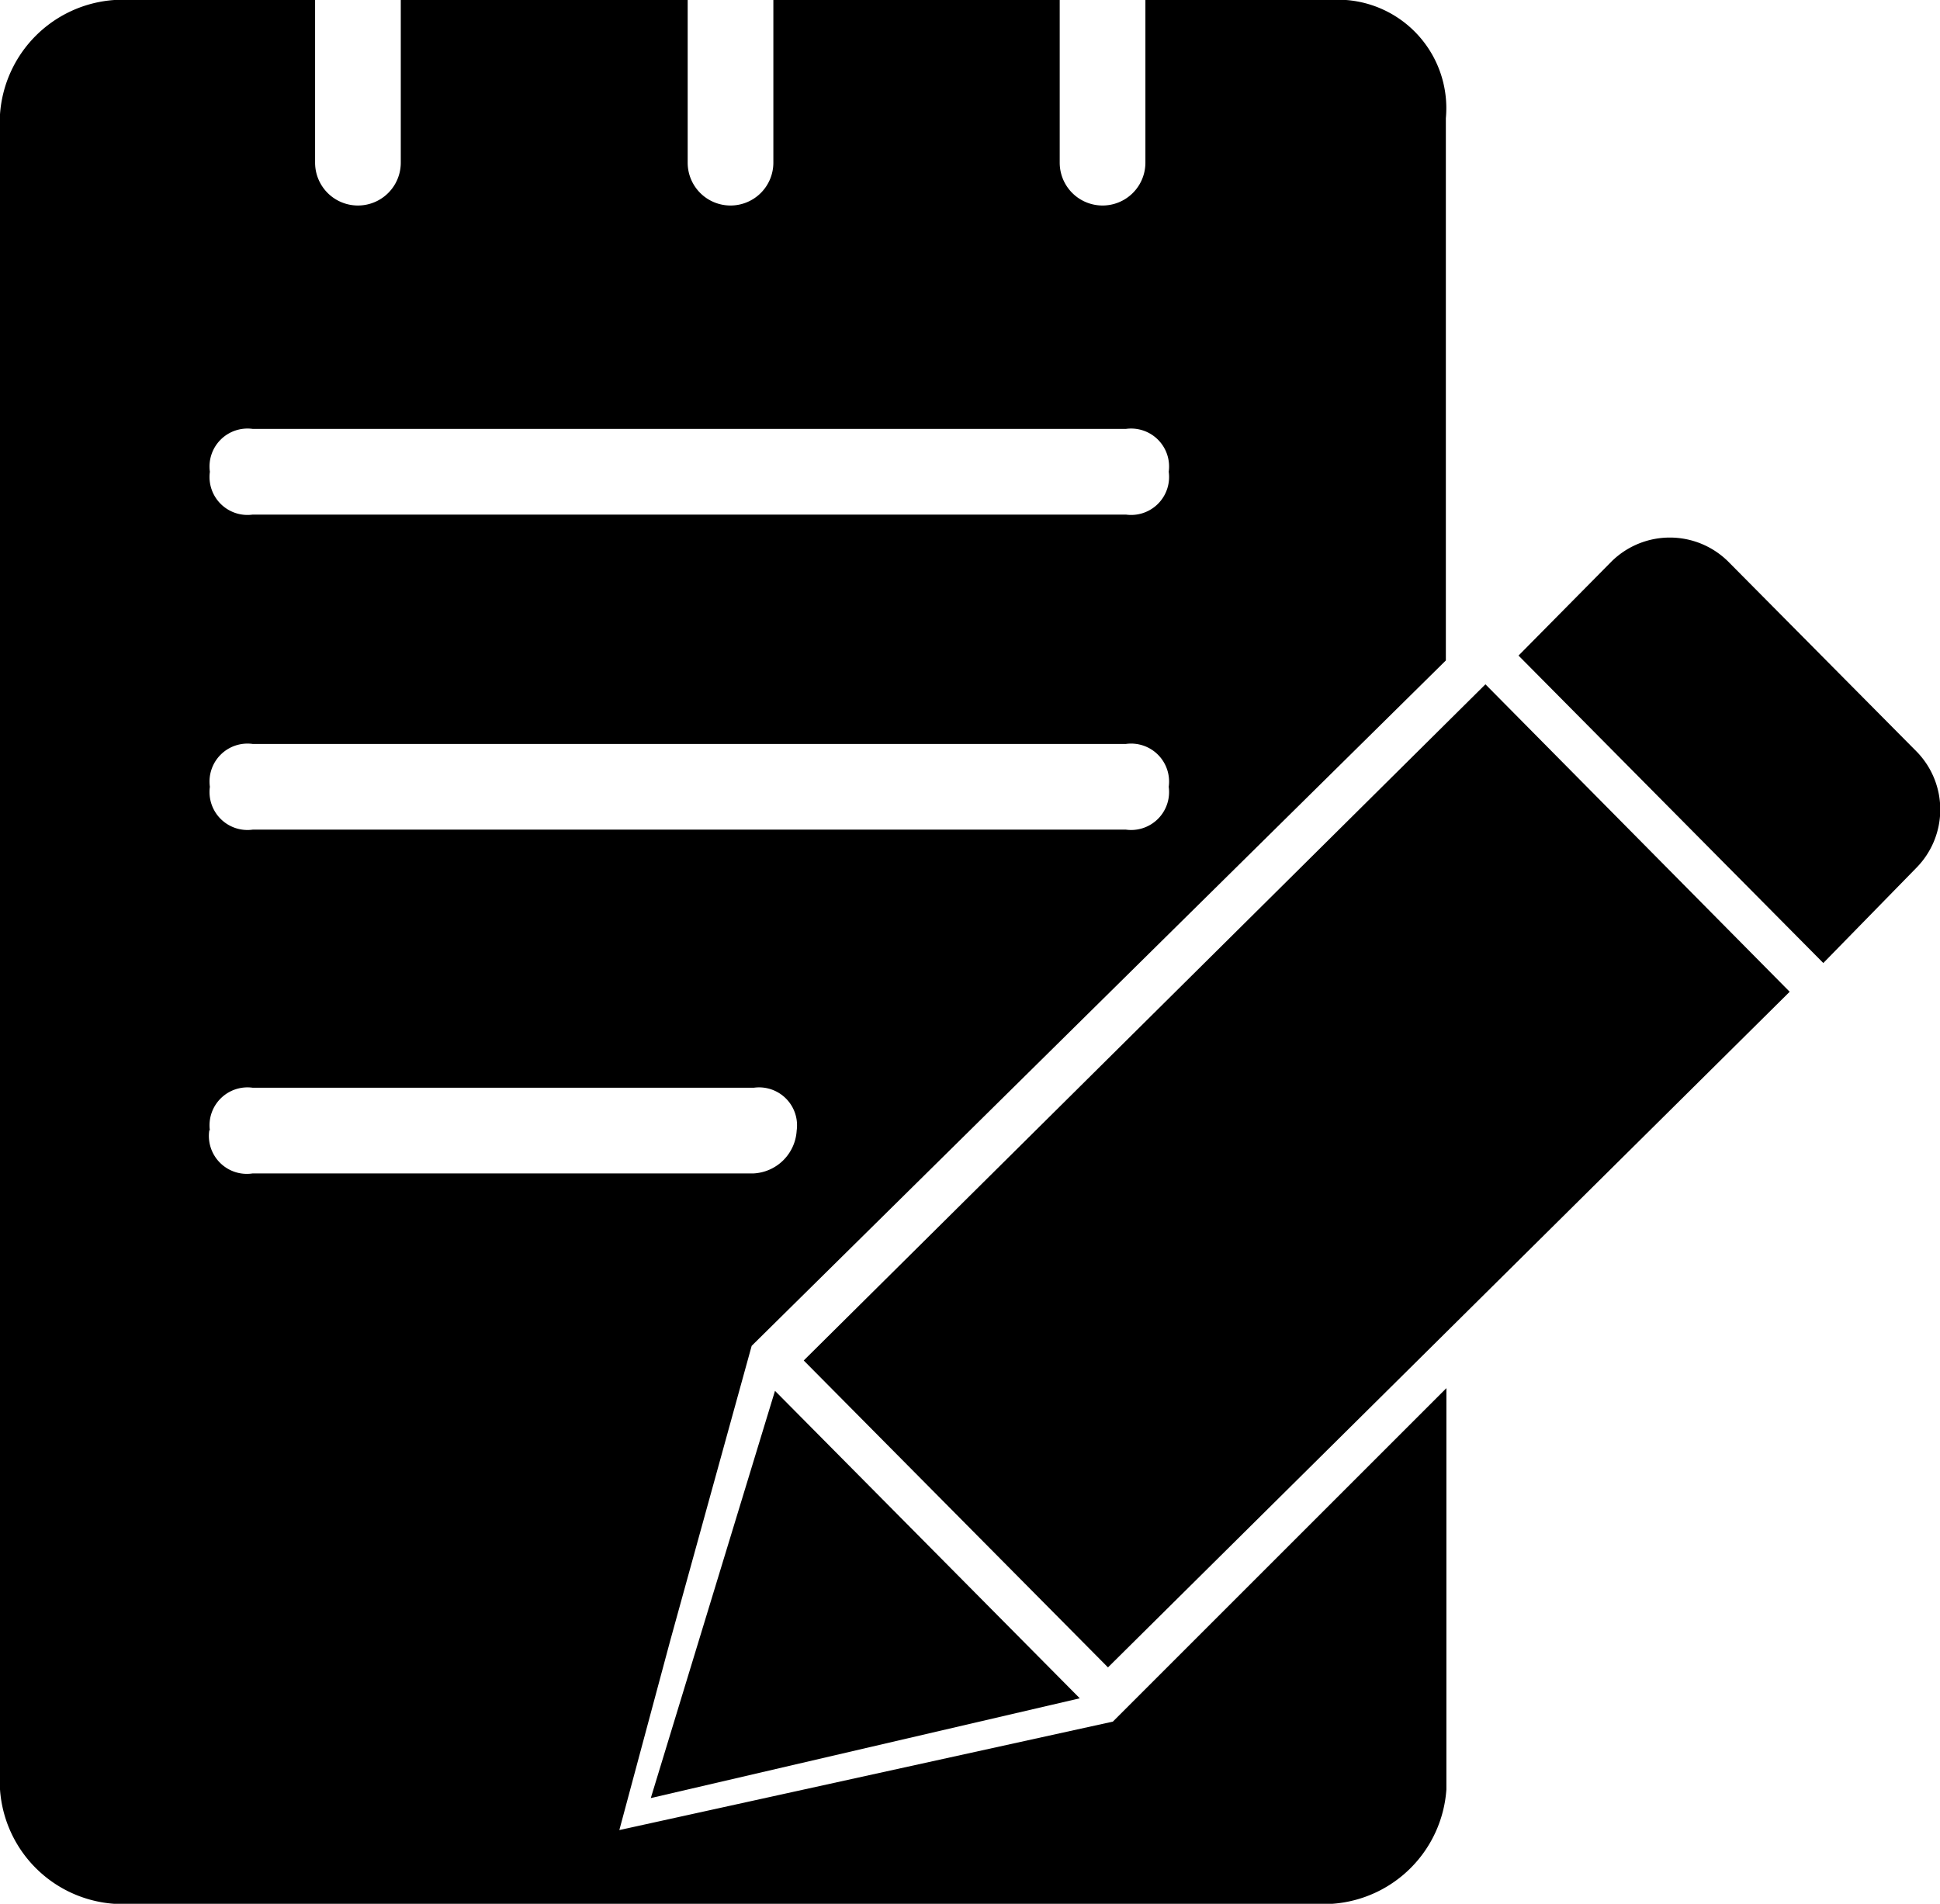 <?xml version="1.0" standalone="no"?><!DOCTYPE svg PUBLIC "-//W3C//DTD SVG 1.1//EN" "http://www.w3.org/Graphics/SVG/1.1/DTD/svg11.dtd"><svg t="1608289112487" class="icon" viewBox="0 0 1043 1024" version="1.1" xmlns="http://www.w3.org/2000/svg" p-id="4009" xmlns:xlink="http://www.w3.org/1999/xlink" width="203.711" height="200"><defs><style type="text/css"></style></defs><path d="M598.305 925.74l-265.33 58.314 27.408-102.05 43.736-158.323 373.212-368.547v-291.572A58.314 58.314 0 0 0 723.681 0h-107.882v87.472a23.034 23.034 0 1 1-46.068 0V0h-153.95v87.472a23.034 23.034 0 0 1-23.034 23.034 23.034 23.034 0 0 1-23.034-23.034V0H215.472v87.472a23.034 23.034 0 1 1-46.068 0V0h-107.882A66.187 66.187 0 0 0 0 61.522V962.187a66.187 66.187 0 0 0 61.522 61.522h654.579A66.187 66.187 0 0 0 777.622 962.187v-215.763zM135.872 230.633h469.431a20.41 20.41 0 0 1 23.034 23.034 20.41 20.41 0 0 1-23.034 23.034H135.872a20.41 20.41 0 0 1-23.034-23.034 20.41 20.41 0 0 1 23.034-23.034z m0 169.403h469.431a20.41 20.41 0 0 1 23.034 23.034 20.41 20.41 0 0 1-23.034 23.034H135.872a20.41 20.41 0 0 1-23.034-23.034 20.41 20.41 0 0 1 23.034-23.034z m-23.034 207.891a20.41 20.41 0 0 1 23.034-23.034h269.412a20.41 20.41 0 0 1 23.034 23.034 24.492 24.492 0 0 1-23.034 23.034H135.872a20.41 20.41 0 0 1-23.326-23.326z" p-id="4010"></path><path d="M432.109 731.554l366.506-363.59L962.187 533.285 595.681 896.583zM349.886 966.852l230.633-53.649-163.863-165.321zM1030.706 404.41l-101.759-102.633a44.61 44.61 0 0 0-62.396 0L816.401 352.51l163.863 165.321L1030.415 466.515a44.61 44.61 0 0 0 0.292-62.105z" p-id="4011"></path></svg>